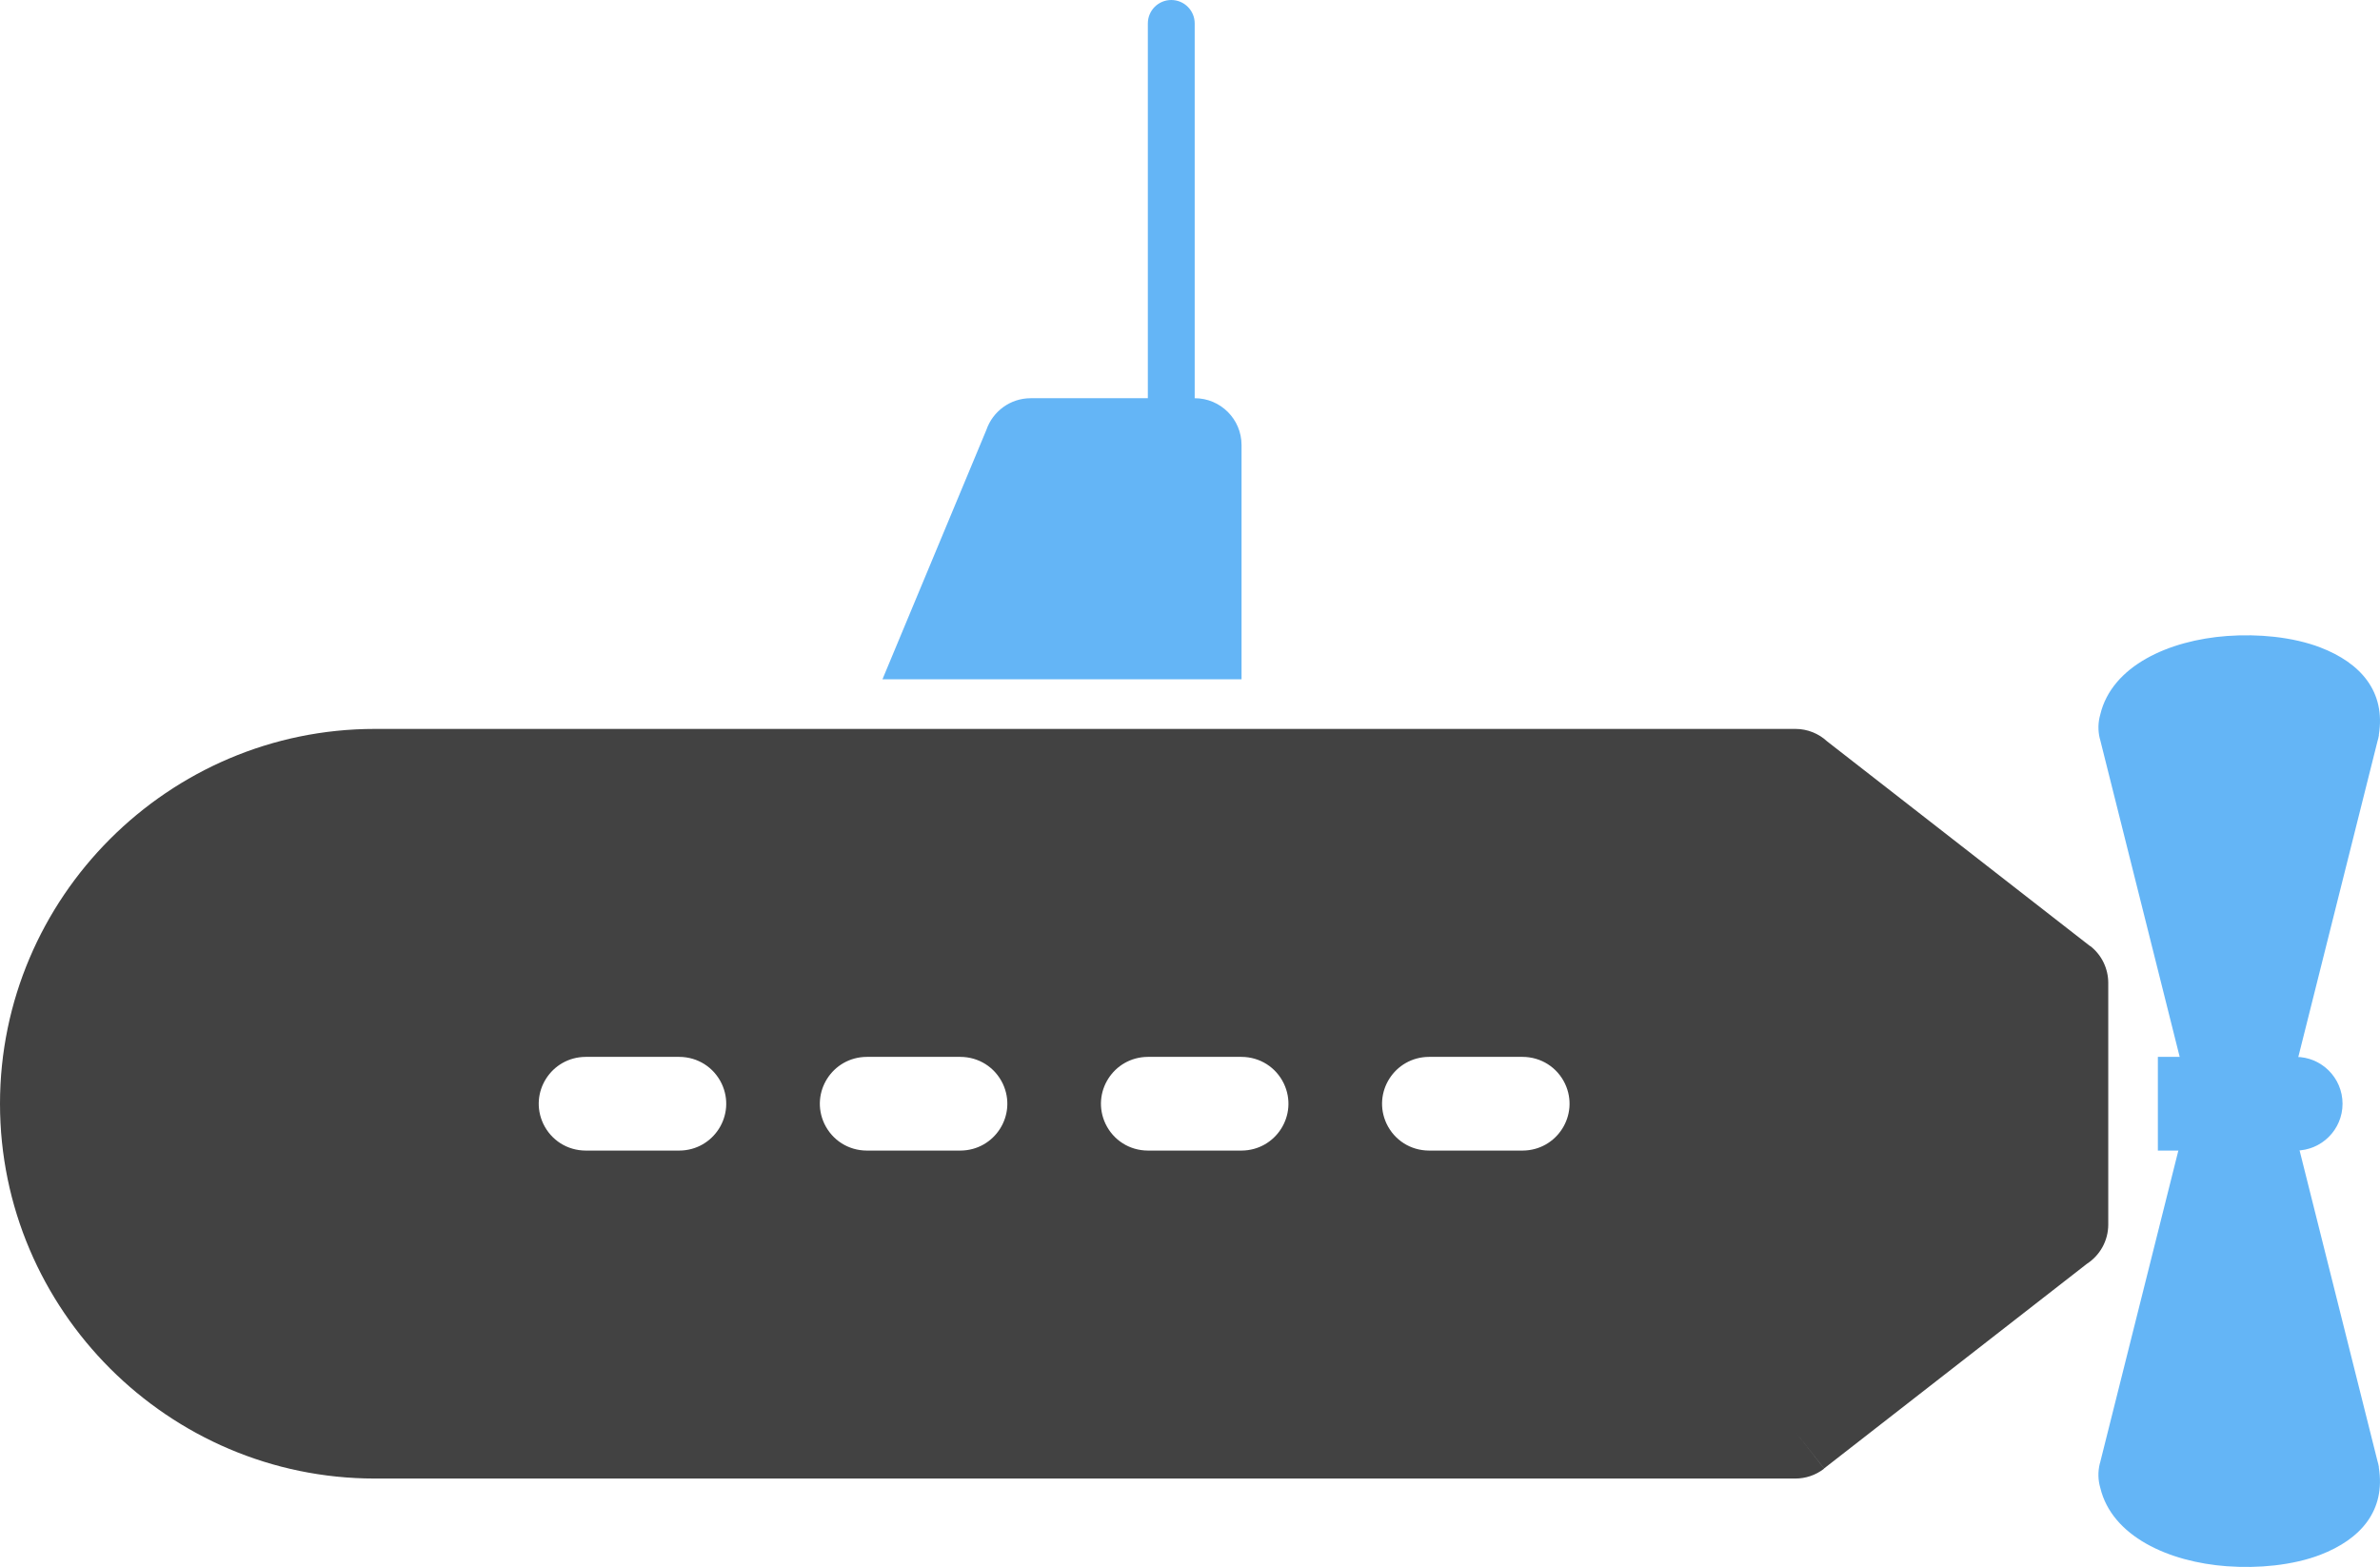 <?xml version="1.0" encoding="UTF-8"?>
<svg id="Layer_2" data-name="Layer 2" xmlns="http://www.w3.org/2000/svg" viewBox="0 0 179.82 118.392">
  <g id="Color">
    <path d="M163.037,86.931h10.413c1.955,0,3.54-1.584,3.54-3.539s-1.585-3.54-3.54-3.54h-10.413v7.079Z" fill="#64b5f6"/>
    <path d="M158.688,53.973c.878-3.649,5.149-5.598,9.585-5.922,1.195-.087,2.42-.065,3.58.065,1.247.142,2.43.407,3.449.798,3.064,1.175,4.961,3.344,4.429,6.617h.01c-.027.165-.065.325-.112.479l-7.032,28.042-3.429-.857,3.433.861c-.475,1.896-2.398,3.048-4.294,2.572-1.379-.346-2.364-1.457-2.616-2.767l-7.031-28.038h-.005c-.159-.632-.136-1.268.035-1.851Z" fill="#64b5f6"/>
    <path d="M168.273,118.339c-4.436-.323-8.707-2.272-9.585-5.921-.171-.584-.194-1.22-.035-1.853h.005s7.031-28.037,7.031-28.037c.252-1.309,1.237-2.421,2.616-2.767,1.896-.476,3.819.676,4.294,2.572l-3.433.861,3.429-.857,7.032,28.042c.047.154.085.313.112.477l-.01.002c.532,3.272-1.364,5.441-4.429,6.617-1.019.391-2.202.656-3.449.797-1.16.132-2.385.153-3.58.065Z" fill="#64b5f6"/>
    <path d="M66.673,51.326l7.854-18.85c.478-1.39,1.797-2.389,3.349-2.389h12.389c1.955,0,3.54,1.585,3.54,3.54v17.698h-27.132Z" fill="#64b5f6"/>
    <path d="M86.725,30.088c0,.977.792,1.769,1.77,1.769s1.77-.792,1.77-1.769V1.77c0-.978-.793-1.77-1.77-1.77s-1.77.792-1.77,1.77v28.318Z" fill="#64b5f6"/>
  </g>
  <g id="Grey">
    <path d="M28.318,55.072h107.329c.928,0,1.773.358,2.404.943l19.865,15.468.008-.011c.895.697,1.364,1.739,1.365,2.793h0v18.251c0,1.246-.643,2.341-1.616,2.972l-19.856,15.461-2.171-2.779,2.175,2.793c-.647.504-1.413.747-2.175.747H28.318c-7.791,0-14.872-3.186-20.003-8.316-5.13-5.131-8.315-12.211-8.315-20.002h0c0-7.792,3.185-14.872,8.315-20.003,5.131-5.131,12.212-8.316,20.003-8.316h0ZM44.247,79.852c-2.598.015-4.309,2.695-3.2,5.055.598,1.246,1.818,2.017,3.2,2.024h7.08c2.599-.015,4.309-2.695,3.2-5.055-.598-1.246-1.818-2.017-3.2-2.024h-7.08ZM115.044,86.931c2.598-.015,4.308-2.695,3.2-5.055-.598-1.246-1.819-2.017-3.2-2.024h-7.08c-2.599.015-4.309,2.695-3.2,5.055.598,1.246,1.819,2.017,3.2,2.024h7.08ZM93.805,86.931c2.599-.015,4.309-2.695,3.2-5.055-.597-1.246-1.818-2.017-3.2-2.024h-7.08c-2.599.015-4.309,2.695-3.2,5.055.598,1.246,1.818,2.017,3.2,2.024h7.08ZM72.566,86.931c2.599-.015,4.309-2.695,3.2-5.055-.598-1.246-1.818-2.017-3.2-2.024h-7.08c-2.599.015-4.309,2.695-3.2,5.055.598,1.246,1.818,2.017,3.2,2.024h7.08Z" fill="#424242"/>
  </g>
</svg>